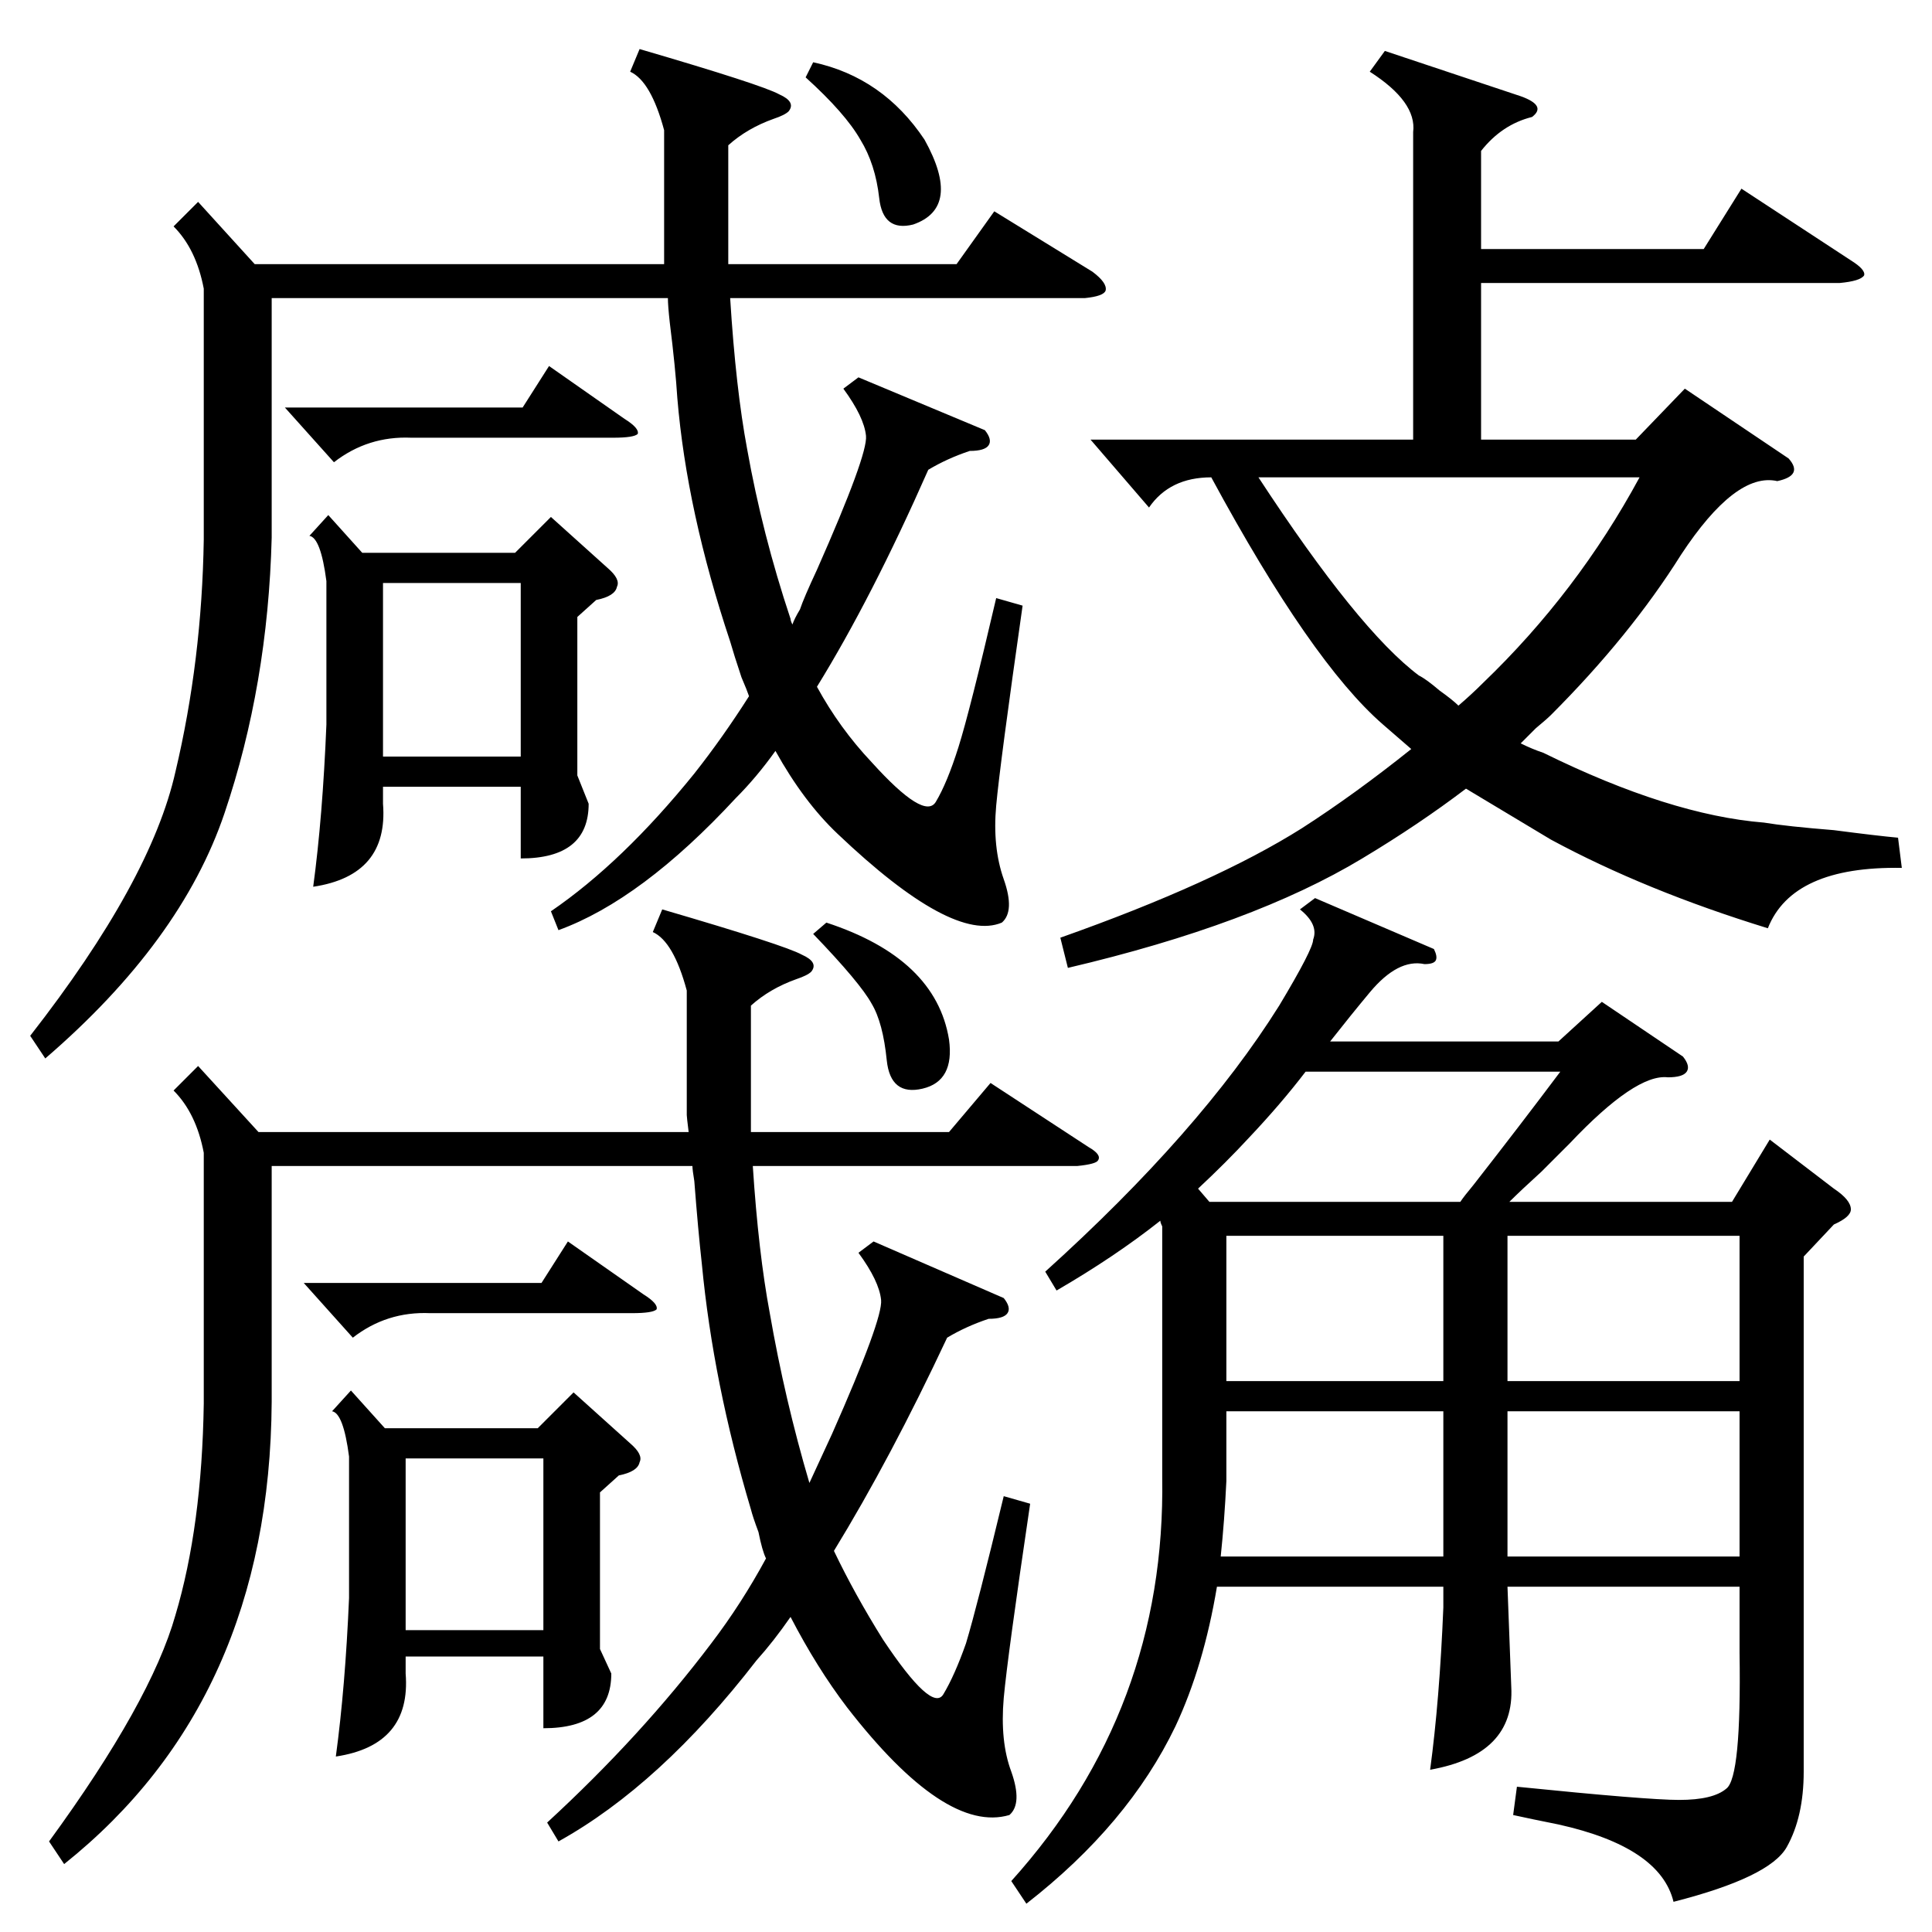 <?xml version="1.0" standalone="no"?>
<!DOCTYPE svg PUBLIC "-//W3C//DTD SVG 1.1//EN" "http://www.w3.org/Graphics/SVG/1.1/DTD/svg11.dtd" >
<svg xmlns="http://www.w3.org/2000/svg" xmlns:xlink="http://www.w3.org/1999/xlink" version="1.1" viewBox="0 -205 1024 1024">
  <g transform="matrix(1 0 0 -1 0 819)">
   <path fill="currentColor"
d="M892 464q4 -5 2 -8t-10 -3q-17 2 -52 -35l-15 -15q-11 -10 -17 -16h118l20 33l34 -26q9 -6 9 -11q0 -4 -9 -8l-16 -17v-273q0 -24 -9 -40t-60 -29q-7 29 -61 41q-15 3 -24 5l2 15q69 -7 86 -7q18 0 25 6q8 6 7 72v35h-123l2 -53q2 -36 -43 -44q5 37 7 86v11h-120
q-7 -42 -22 -74q-25 -52 -79 -94l-8 12q82 91 80 214v133q-1 2 -1 3q-24 -19 -55 -37l-6 10q82 74 124 141q18 30 18 35q3 8 -7 16l8 6l63 -27q2 -4 1 -6t-6 -2q-14 3 -29 -15q-10 -12 -21 -26h121l23 21zM734 997l72 -24q14 -5 6 -11q-16 -4 -27 -18v-52h118l20 32l58 -38
q8 -5 7 -8q-2 -3 -13 -4h-190v-83h82l26 27l55 -37q8 -9 -6 -12q-22 5 -51 -39q-27 -43 -69 -85q-2 -2 -8 -7l-8 -8q6 -3 12 -5q67 -33 117 -37q12 -2 37 -4q23 -3 34 -4l2 -16q-58 1 -71 -32q-65 20 -115 47l-45 27q-25 -19 -55 -37q-58 -35 -156 -58l-4 16q82 29 128 58
q28 18 58 42l-15 13q-38 33 -91 131q-22 0 -33 -16l-31 36h171v163q2 16 -23 32zM334 986l5 12q65 -19 74 -24q9 -4 5 -9q-2 -2 -8 -4q-14 -5 -24 -14v-42v-21h121l20 28l52 -32q8 -6 7 -10q-1 -3 -11 -4h-188q3 -48 9 -80q8 -45 23 -90q0 -1 1 -3q1 3 4 8q2 6 9 21
q27 61 26 71t-12 25l8 6l67 -28q4 -5 2 -8t-10 -3q-12 -4 -22 -10q-30 -68 -59 -115q12 -22 29 -40q28 -31 34 -21t12 29t20 79l14 -4q-12 -84 -14 -106t4 -39t-1 -23q-26 -11 -87 47q-18 17 -33 44q-10 -14 -21 -25q-50 -54 -94 -70l-4 10q38 26 76 73q15 19 29 41
q-1 3 -4 10q-4 12 -6 19q-23 69 -28 129q-1 16 -4 40q-1 9 -1 13h-210v-127q-2 -78 -25 -146t-95 -130l-8 12q64 82 77 140q14 59 15 123v133q-4 21 -16 33l13 13l30 -33h217v5v66q-7 26 -18 31zM346 530l5 12q65 -19 74 -24q9 -4 5 -9q-2 -2 -8 -4q-14 -5 -24 -14v-42v-25
h105l22 26l52 -34q7 -4 5 -7q-1 -2 -11 -3h-172q3 -46 9 -78q8 -46 21 -90l12 26q27 61 26 71t-12 25l8 6l69 -30q4 -5 2 -8t-10 -3q-12 -4 -22 -10q-30 -64 -60 -113q11 -23 26 -47q26 -39 32 -29t12 27q6 20 20 78l14 -4q-12 -81 -14 -103q-2 -23 4 -39q6 -17 -1 -23
q-34 -10 -86 57q-16 21 -30 48q-9 -13 -18 -23q-51 -66 -105 -96l-6 10q50 46 87 95q16 21 29 45q-2 4 -4 14q-3 8 -4 12q-20 67 -26 130q-2 18 -4 44q-1 6 -1 8h-223v-125q-1 -158 -110 -245l-8 12q54 74 67 120q14 47 15 112v133q-4 21 -16 33l13 13l32 -35h228q-1 8 -1 9
v66q-7 26 -18 31zM174 751l18 -20h81l19 19l30 -27q7 -6 5 -10q-1 -5 -11 -7l-10 -9v-84l6 -15q0 -29 -36 -29v38h-73v-9q3 -38 -37 -44q5 37 7 86v76q-3 23 -9 24zM186 287l18 -20h81l19 19l30 -27q7 -6 5 -10q-1 -5 -11 -7l-10 -9v-83l6 -13q0 -29 -36 -29v38h-73v-9
q3 -38 -37 -44q5 37 7 84v75q-3 23 -9 24zM752 666q4 -2 11 -8q7 -5 10 -8q7 6 13 12q50 48 83 109h-202q53 -81 85 -105zM692 456q-13 -17 -30 -35q-12 -13 -27 -27l6 -7h133q2 3 7 9q25 32 46 60h-135zM922 276h-123v-77h123v77zM799 292h123v77h-123v-77zM650 276v-37
q-1 -21 -3 -40h118v77h-115zM765 369h-115v-77h115v77zM203 623h73v92h-73v-92zM215 160h73v91h-73v-91zM161 344h126l14 22l40 -28q8 -5 7 -8q-2 -2 -13 -2h-107q-23 1 -41 -13zM151 808h126l14 22l40 -28q8 -5 7 -8q-2 -2 -13 -2h-107q-23 1 -41 -13zM438 535
q58 -19 65 -62q3 -22 -14 -26t-19 15q-2 20 -8 30q-6 11 -31 37zM431 991q37 -8 59 -41q20 -36 -6 -45q-16 -4 -18 14t-10 31q-8 14 -29 33z" />
  </g>

</svg>
